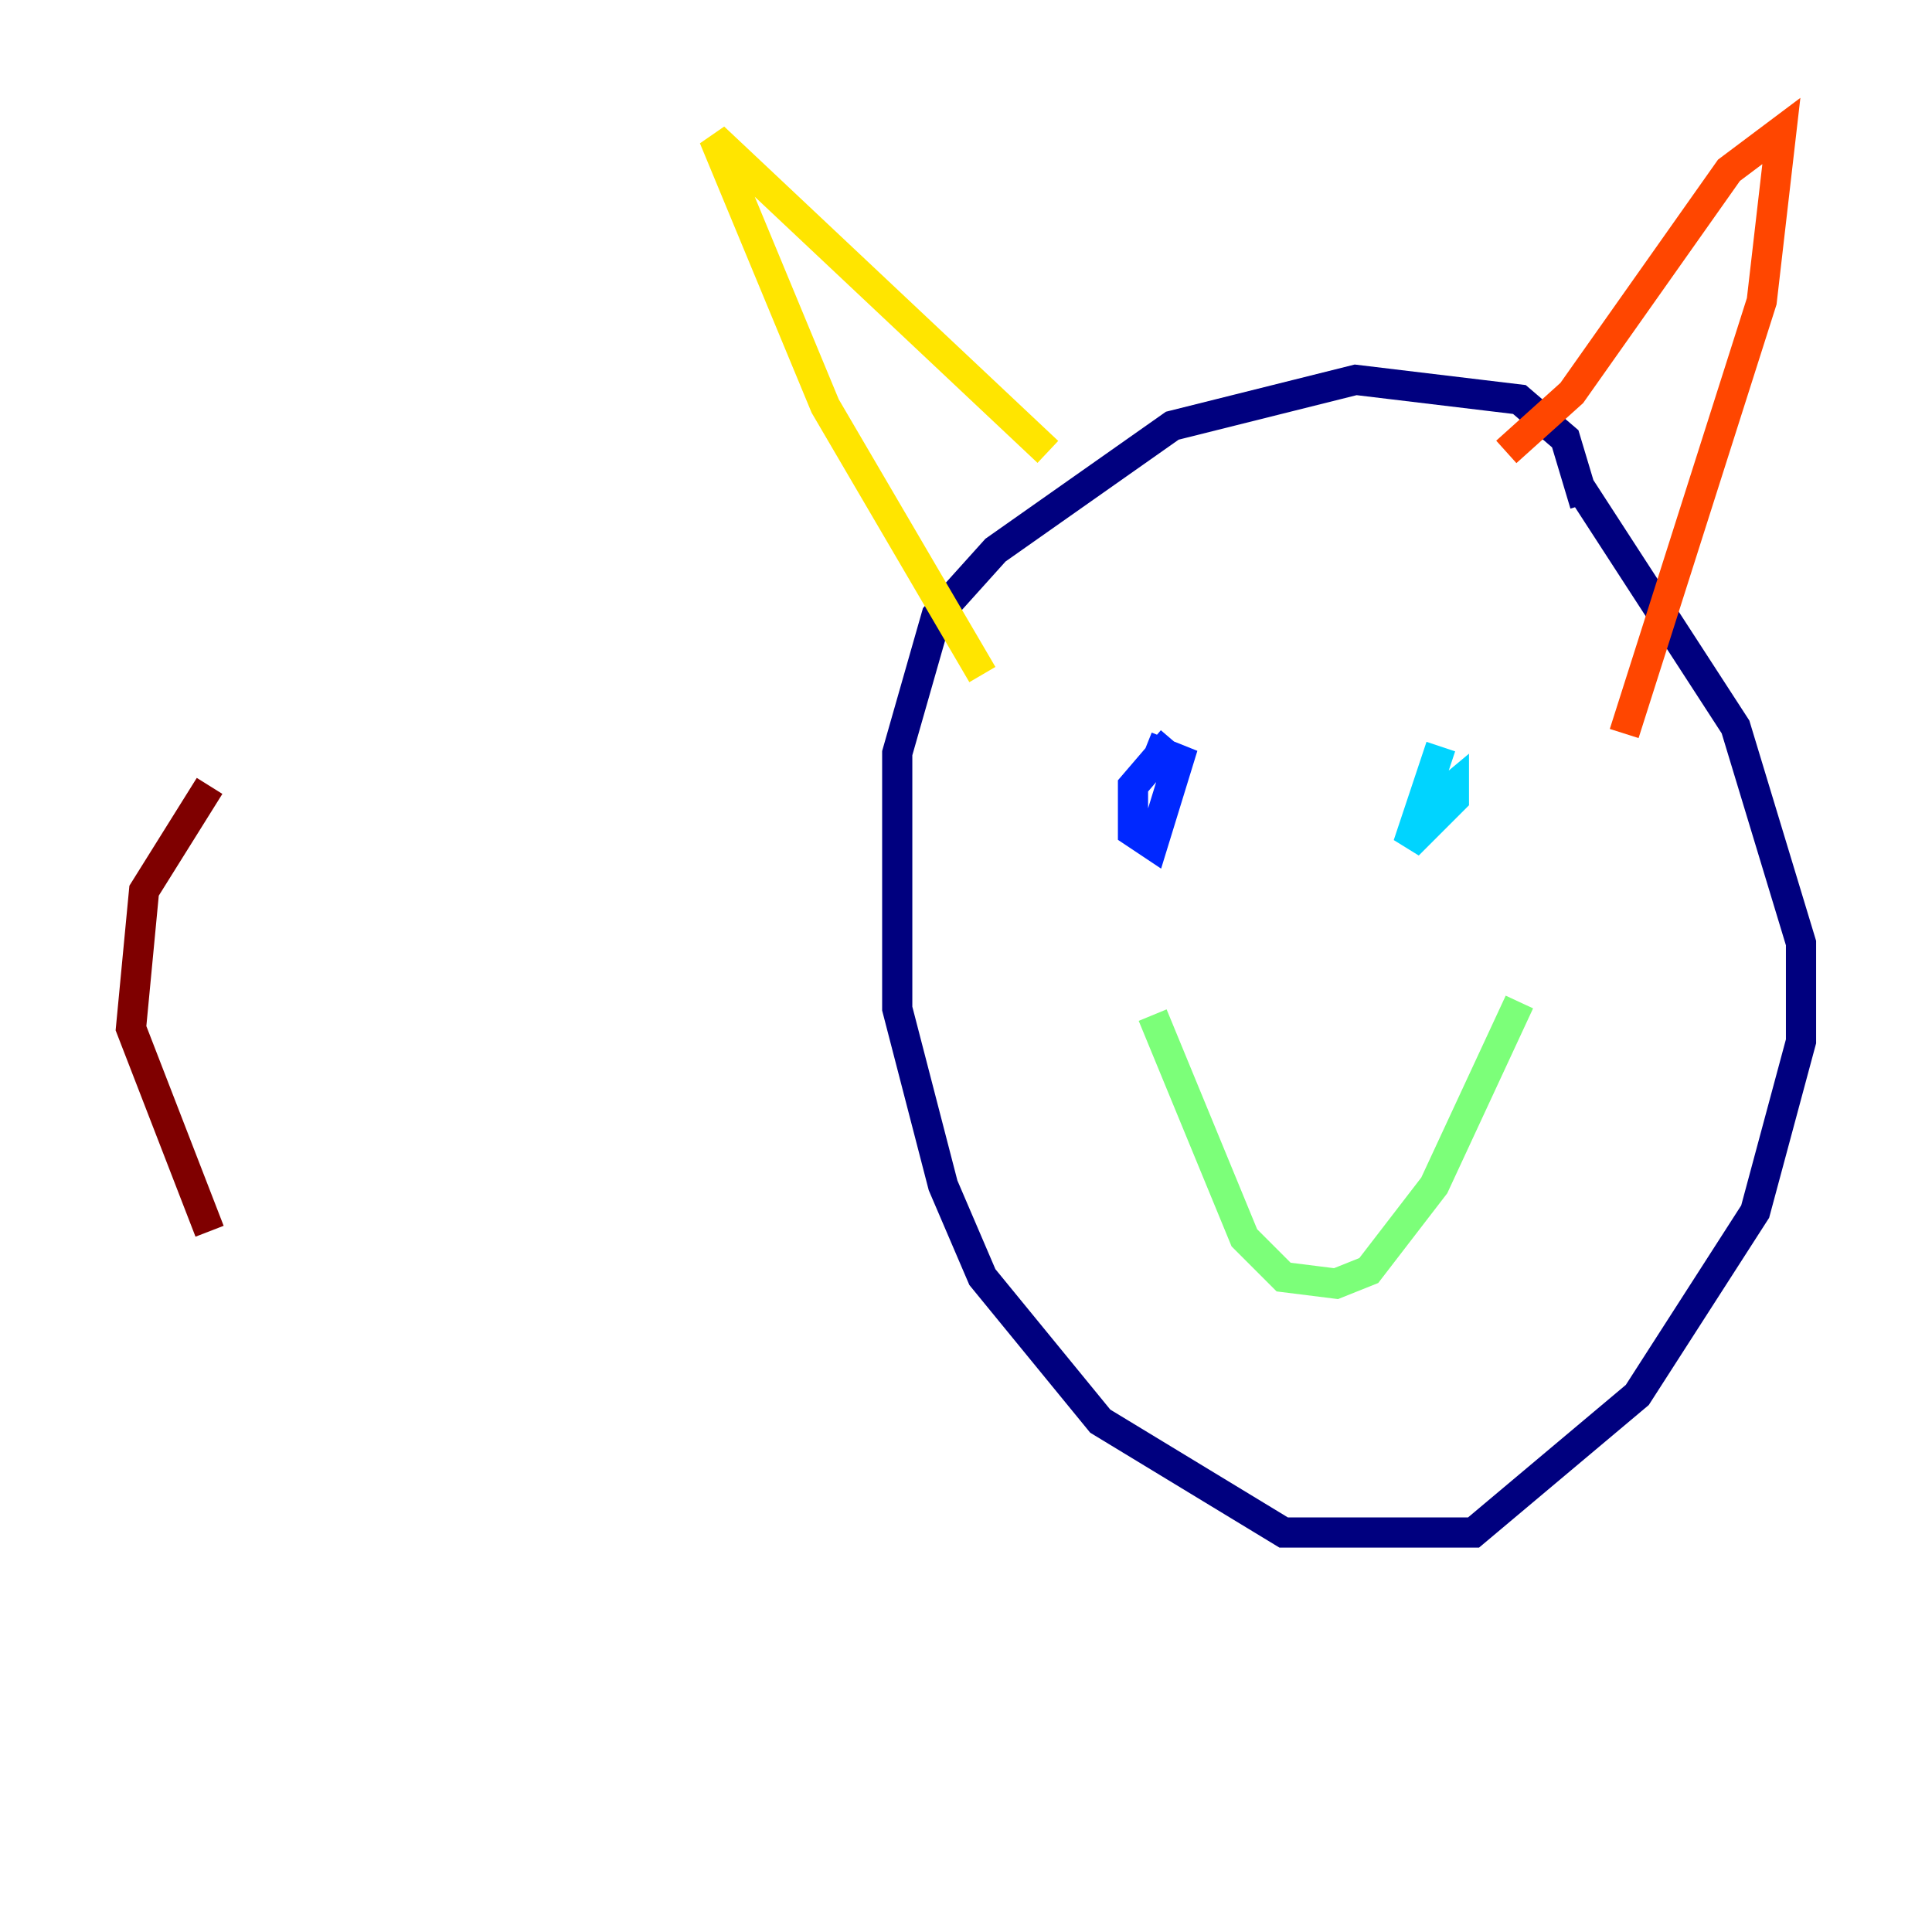 <?xml version="1.0" encoding="utf-8" ?>
<svg baseProfile="tiny" height="128" version="1.2" viewBox="0,0,128,128" width="128" xmlns="http://www.w3.org/2000/svg" xmlns:ev="http://www.w3.org/2001/xml-events" xmlns:xlink="http://www.w3.org/1999/xlink"><defs /><polyline fill="none" points="105.003,33.41 103.702,29.071 100.664,26.468 89.817,25.166 77.668,28.203 65.953,36.447 62.047,40.786 59.444,49.898 59.444,66.82 62.481,78.536 65.085,84.61 72.895,94.156 85.044,101.532 97.627,101.532 108.475,92.42 116.285,80.271 119.322,68.99 119.322,62.481 114.983,48.163 104.57,32.108" stroke="#00007f" stroke-width="2" /><polyline fill="none" points="77.668,49.031 75.064,52.068 75.064,55.105 76.366,55.973 78.102,50.332 75.932,49.464" stroke="#0028ff" stroke-width="2" /><polyline fill="none" points="95.458,49.464 93.288,55.973 96.325,52.936 96.325,52.068 93.722,54.237" stroke="#00d4ff" stroke-width="2" /><polyline fill="none" points="100.664,66.386 95.024,78.536 90.685,84.176 88.515,85.044 85.044,84.61 82.441,82.007 76.366,67.254" stroke="#7cff79" stroke-width="2" /><polyline fill="none" points="69.424,29.939 47.295,9.112 54.671,26.902 65.085,44.691" stroke="#ffe500" stroke-width="2" /><polyline fill="none" points="99.797,29.939 104.136,26.034 114.549,11.281 118.02,8.678 116.719,19.959 107.607,48.597" stroke="#ff4600" stroke-width="2" /><polyline fill="none" points="13.885,52.068 9.546,59.01 8.678,68.122 13.885,81.573" stroke="#7f0000" stroke-width="2" /></svg>